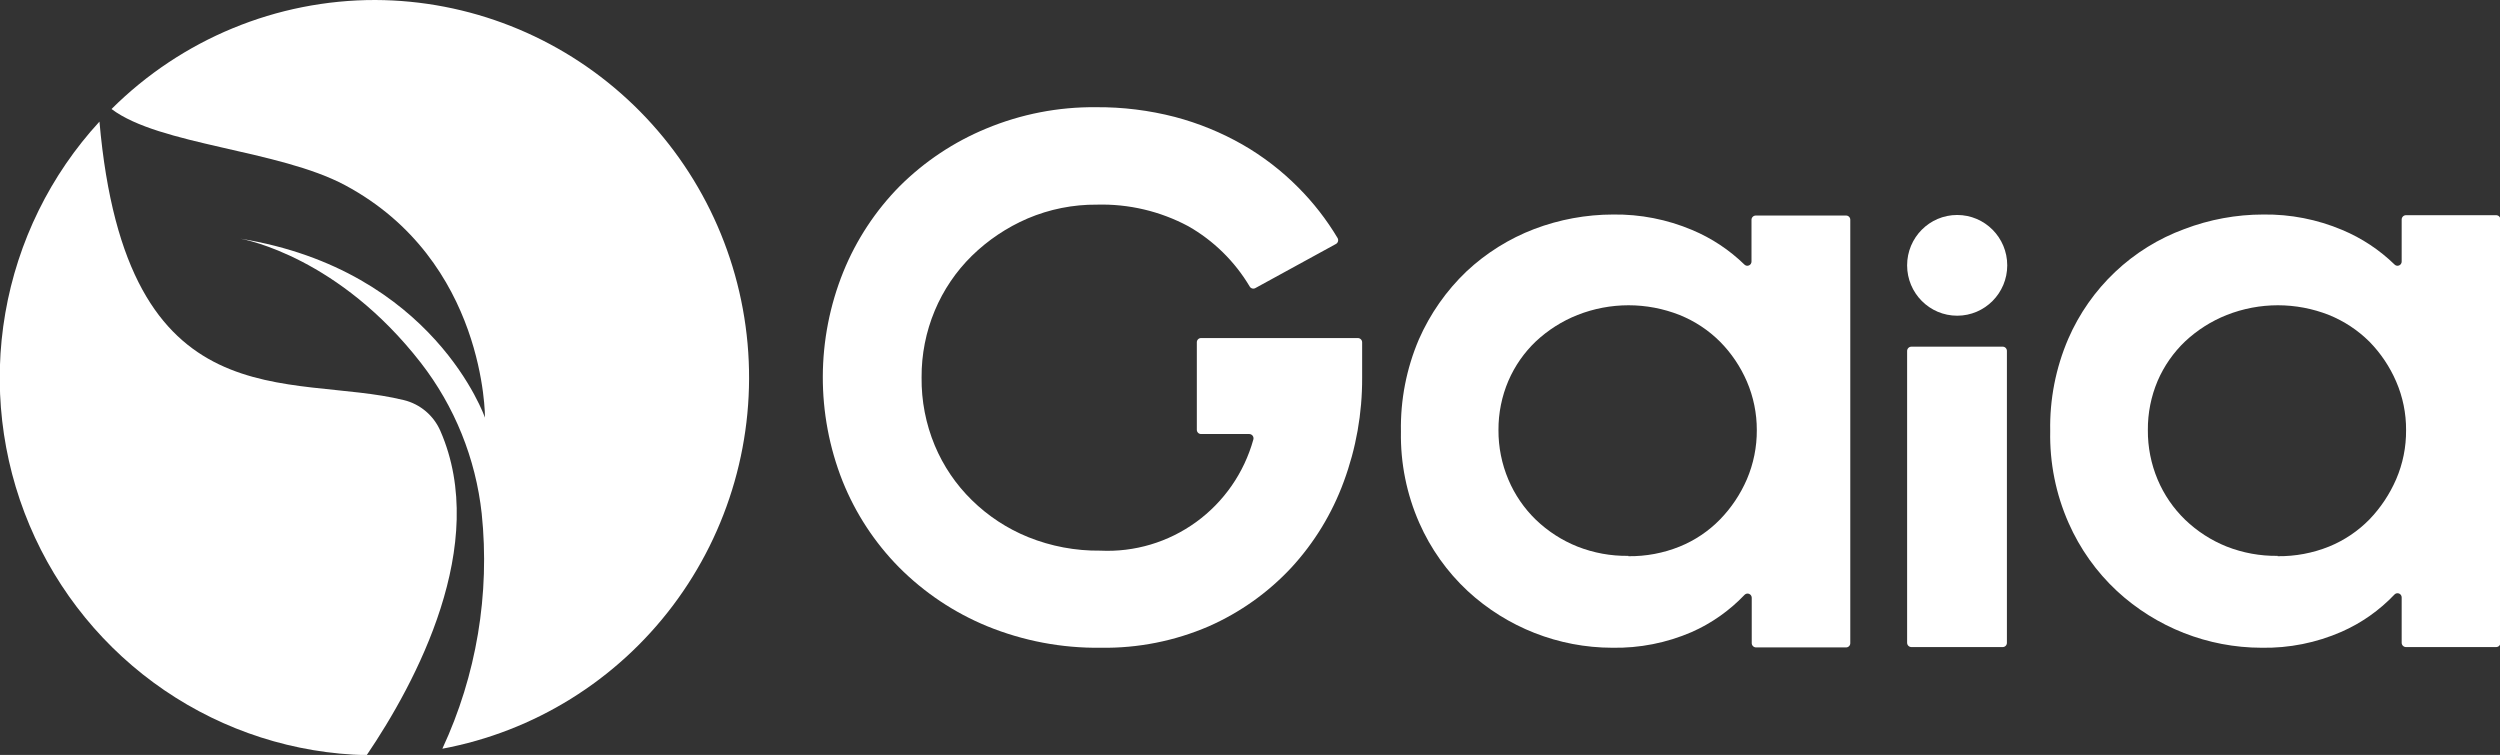 <svg width="202" height="61" viewBox="0 0 202 61" fill="none" xmlns="http://www.w3.org/2000/svg">
<rect x="0" y="0" width="202" height="61" fill="#333333" stroke="none"/>
<g clip-path="url(#clip0_307_270)">
<path d="M88.951 52.338C85.802 52.38 82.676 51.788 79.758 50.596C77.092 49.499 74.67 47.879 72.633 45.83C70.67 43.839 69.121 41.474 68.078 38.873C65.93 33.439 65.952 27.38 68.141 21.962C69.191 19.375 70.739 17.023 72.697 15.041C74.704 13.044 77.082 11.462 79.694 10.385C82.504 9.217 85.519 8.631 88.559 8.662C90.71 8.646 92.854 8.911 94.937 9.45C96.848 9.954 98.685 10.706 100.403 11.687C102.051 12.634 103.564 13.8 104.904 15.152C106.123 16.375 107.188 17.745 108.075 19.23C108.099 19.271 108.114 19.316 108.12 19.363C108.126 19.41 108.123 19.457 108.11 19.503C108.097 19.548 108.075 19.59 108.046 19.627C108.016 19.664 107.98 19.694 107.938 19.716L101.424 23.282C101.347 23.322 101.258 23.331 101.175 23.307C101.092 23.283 101.021 23.228 100.977 23.153C99.77 21.123 98.059 19.442 96.012 18.277C93.743 17.065 91.2 16.465 88.632 16.535C86.708 16.519 84.801 16.9 83.029 17.654C81.358 18.373 79.832 19.396 78.528 20.669C77.245 21.929 76.226 23.434 75.53 25.097C74.815 26.805 74.452 28.642 74.464 30.495C74.442 32.383 74.805 34.254 75.53 35.995C76.224 37.656 77.243 39.158 78.528 40.413C79.838 41.699 81.385 42.714 83.083 43.401C84.931 44.145 86.906 44.515 88.896 44.492C91.664 44.628 94.396 43.814 96.644 42.184C98.892 40.554 100.523 38.203 101.269 35.518C101.284 35.467 101.288 35.412 101.279 35.359C101.27 35.305 101.248 35.255 101.217 35.211C101.185 35.168 101.143 35.132 101.095 35.108C101.048 35.083 100.995 35.07 100.941 35.069H97.041C96.952 35.069 96.866 35.033 96.803 34.97C96.74 34.906 96.704 34.82 96.704 34.73V27.663C96.703 27.618 96.711 27.573 96.727 27.53C96.744 27.488 96.768 27.45 96.8 27.417C96.831 27.385 96.869 27.359 96.91 27.341C96.952 27.324 96.996 27.315 97.041 27.315H109.715C109.807 27.315 109.895 27.352 109.96 27.417C110.025 27.482 110.061 27.571 110.061 27.663V30.541C110.072 33.401 109.569 36.239 108.576 38.919C107.633 41.493 106.193 43.855 104.339 45.867C102.458 47.884 100.189 49.496 97.67 50.606C94.917 51.794 91.946 52.384 88.951 52.338Z" fill="white"/>
<path d="M130.269 52.338C125.943 52.332 121.777 50.697 118.589 47.755C116.928 46.208 115.598 44.337 114.68 42.255C113.657 39.934 113.15 37.416 113.195 34.877C113.147 32.318 113.641 29.777 114.644 27.425C115.554 25.353 116.864 23.483 118.498 21.925C120.084 20.441 121.94 19.28 123.965 18.506C126.003 17.732 128.163 17.335 130.342 17.333C132.531 17.303 134.702 17.728 136.72 18.58C138.295 19.239 139.732 20.19 140.957 21.384C141.005 21.429 141.064 21.458 141.129 21.469C141.193 21.48 141.259 21.471 141.319 21.445C141.379 21.419 141.43 21.376 141.466 21.321C141.502 21.267 141.521 21.203 141.521 21.137V17.736C141.528 17.647 141.569 17.564 141.635 17.504C141.701 17.445 141.788 17.413 141.877 17.416H149.166C149.211 17.416 149.255 17.424 149.297 17.442C149.338 17.46 149.376 17.486 149.407 17.518C149.439 17.55 149.463 17.589 149.48 17.631C149.496 17.673 149.504 17.718 149.503 17.764V51.962C149.504 52.008 149.496 52.053 149.48 52.095C149.463 52.137 149.439 52.176 149.407 52.208C149.376 52.24 149.338 52.266 149.297 52.284C149.255 52.301 149.211 52.311 149.166 52.311H141.877C141.787 52.308 141.701 52.27 141.638 52.205C141.575 52.14 141.54 52.053 141.54 51.962V48.296C141.539 48.229 141.519 48.164 141.482 48.109C141.445 48.054 141.392 48.011 141.331 47.985C141.27 47.96 141.203 47.953 141.138 47.966C141.073 47.979 141.013 48.011 140.966 48.057C139.75 49.337 138.294 50.361 136.683 51.073C134.659 51.948 132.472 52.379 130.269 52.338ZM131.572 44.941C132.992 44.959 134.4 44.694 135.718 44.162C136.943 43.665 138.053 42.919 138.979 41.971C139.892 41.031 140.627 39.932 141.148 38.727C141.685 37.47 141.958 36.116 141.95 34.748C141.953 33.399 141.68 32.064 141.148 30.825C140.631 29.626 139.896 28.535 138.979 27.608C138.047 26.677 136.937 25.945 135.718 25.454C133.062 24.403 130.11 24.403 127.454 25.454C126.214 25.946 125.077 26.667 124.101 27.581C123.153 28.482 122.397 29.567 121.878 30.77C121.342 32.027 121.069 33.381 121.076 34.748C121.069 36.125 121.342 37.488 121.878 38.754C122.394 39.975 123.15 41.079 124.101 41.999C125.07 42.93 126.209 43.664 127.454 44.162C128.765 44.679 130.164 44.934 131.572 44.914V44.941Z" fill="white"/>
<path d="M154.441 28.011H161.821C161.91 28.011 161.996 28.047 162.059 28.111C162.122 28.174 162.158 28.261 162.158 28.351V51.935C162.159 51.98 162.151 52.025 162.135 52.067C162.119 52.11 162.094 52.148 162.063 52.181C162.031 52.213 161.994 52.239 161.952 52.256C161.91 52.274 161.866 52.283 161.821 52.283H154.441C154.349 52.283 154.261 52.246 154.196 52.181C154.131 52.116 154.095 52.027 154.095 51.935V28.351C154.097 28.26 154.135 28.174 154.199 28.11C154.264 28.047 154.351 28.011 154.441 28.011Z" fill="white"/>
<path d="M182.731 52.338C178.405 52.332 174.238 50.697 171.05 47.755C169.389 46.208 168.059 44.337 167.142 42.255C166.111 39.92 165.604 37.385 165.657 34.831C165.607 32.271 166.104 29.73 167.114 27.379C168 25.338 169.288 23.499 170.901 21.974C172.514 20.448 174.419 19.269 176.499 18.506C178.537 17.731 180.697 17.333 182.876 17.333C185.065 17.303 187.236 17.727 189.254 18.58C190.829 19.239 192.266 20.19 193.491 21.384C193.539 21.429 193.598 21.458 193.663 21.469C193.727 21.48 193.793 21.471 193.853 21.445C193.913 21.419 193.964 21.376 194 21.321C194.036 21.267 194.055 21.203 194.055 21.137V17.736C194.055 17.644 194.092 17.555 194.157 17.49C194.222 17.425 194.31 17.388 194.402 17.388H201.69C201.782 17.388 201.87 17.425 201.935 17.49C202 17.555 202.037 17.644 202.037 17.736V51.935C202.037 52.027 202 52.116 201.935 52.181C201.87 52.246 201.782 52.283 201.69 52.283H194.402C194.31 52.283 194.222 52.246 194.157 52.181C194.092 52.116 194.055 52.027 194.055 51.935V48.268C194.055 48.202 194.035 48.137 193.998 48.081C193.961 48.026 193.908 47.983 193.847 47.958C193.786 47.932 193.718 47.926 193.653 47.939C193.588 47.951 193.529 47.983 193.482 48.03C192.267 49.311 190.812 50.336 189.199 51.046C187.16 51.939 184.954 52.38 182.731 52.338ZM184.033 44.941C185.456 44.958 186.867 44.693 188.188 44.162C189.412 43.663 190.522 42.917 191.45 41.971C192.356 41.028 193.087 39.929 193.609 38.727C194.15 37.472 194.423 36.116 194.411 34.748C194.419 33.399 194.146 32.062 193.609 30.825C193.092 29.628 192.36 28.538 191.45 27.608C190.515 26.68 189.406 25.947 188.188 25.454C185.529 24.403 182.574 24.403 179.915 25.454C178.675 25.946 177.538 26.667 176.562 27.581C175.615 28.482 174.858 29.567 174.339 30.77C173.806 32.028 173.536 33.382 173.547 34.748C173.536 36.124 173.806 37.487 174.339 38.754C174.855 39.976 175.611 41.079 176.562 41.999C177.532 42.93 178.67 43.664 179.915 44.162C181.227 44.677 182.625 44.932 184.033 44.914V44.941Z" fill="white"/>
<path d="M158.14 25.509C160.374 25.509 162.185 23.687 162.185 21.439C162.185 19.192 160.374 17.37 158.14 17.37C155.906 17.37 154.095 19.192 154.095 21.439C154.095 23.687 155.906 25.509 158.14 25.509Z" fill="white"/>
<path d="M30.331 1.64823e-05C22.347 -0.008 14.684 3.158 9.011 8.809C12.883 11.732 22.513 12.09 27.889 14.968C39.278 21.073 39.186 33.749 39.186 33.749C39.186 33.749 35.086 21.834 19.425 19.285C19.862 19.368 27.388 20.807 34.002 29.313C36.735 32.835 38.438 37.053 38.922 41.495C39.598 48.001 38.499 54.571 35.742 60.496C43.165 59.109 49.806 54.986 54.367 48.933C58.928 42.881 61.081 35.334 60.404 27.77C59.727 20.205 56.27 13.167 50.708 8.031C45.146 2.895 37.88 0.031 30.331 1.64823e-05Z" fill="white"/>
<path d="M35.588 34.831C35.321 34.213 34.916 33.665 34.404 33.231C33.891 32.797 33.286 32.488 32.636 32.329C23.424 30.065 10.195 34.391 8.036 9.826C4.072 14.138 1.431 19.51 0.429 25.296C-0.573 31.082 0.107 37.036 2.387 42.443C4.668 47.849 8.452 52.478 13.284 55.774C18.117 59.069 23.792 60.89 29.629 61.018C33.611 55.143 39.578 43.997 35.588 34.831Z" fill="white"/>
</g>
<defs>
<clipPath id="clip0_307_270">
<rect width="202" height="61" fill="white"/>
</clipPath>
</defs>
</svg>
